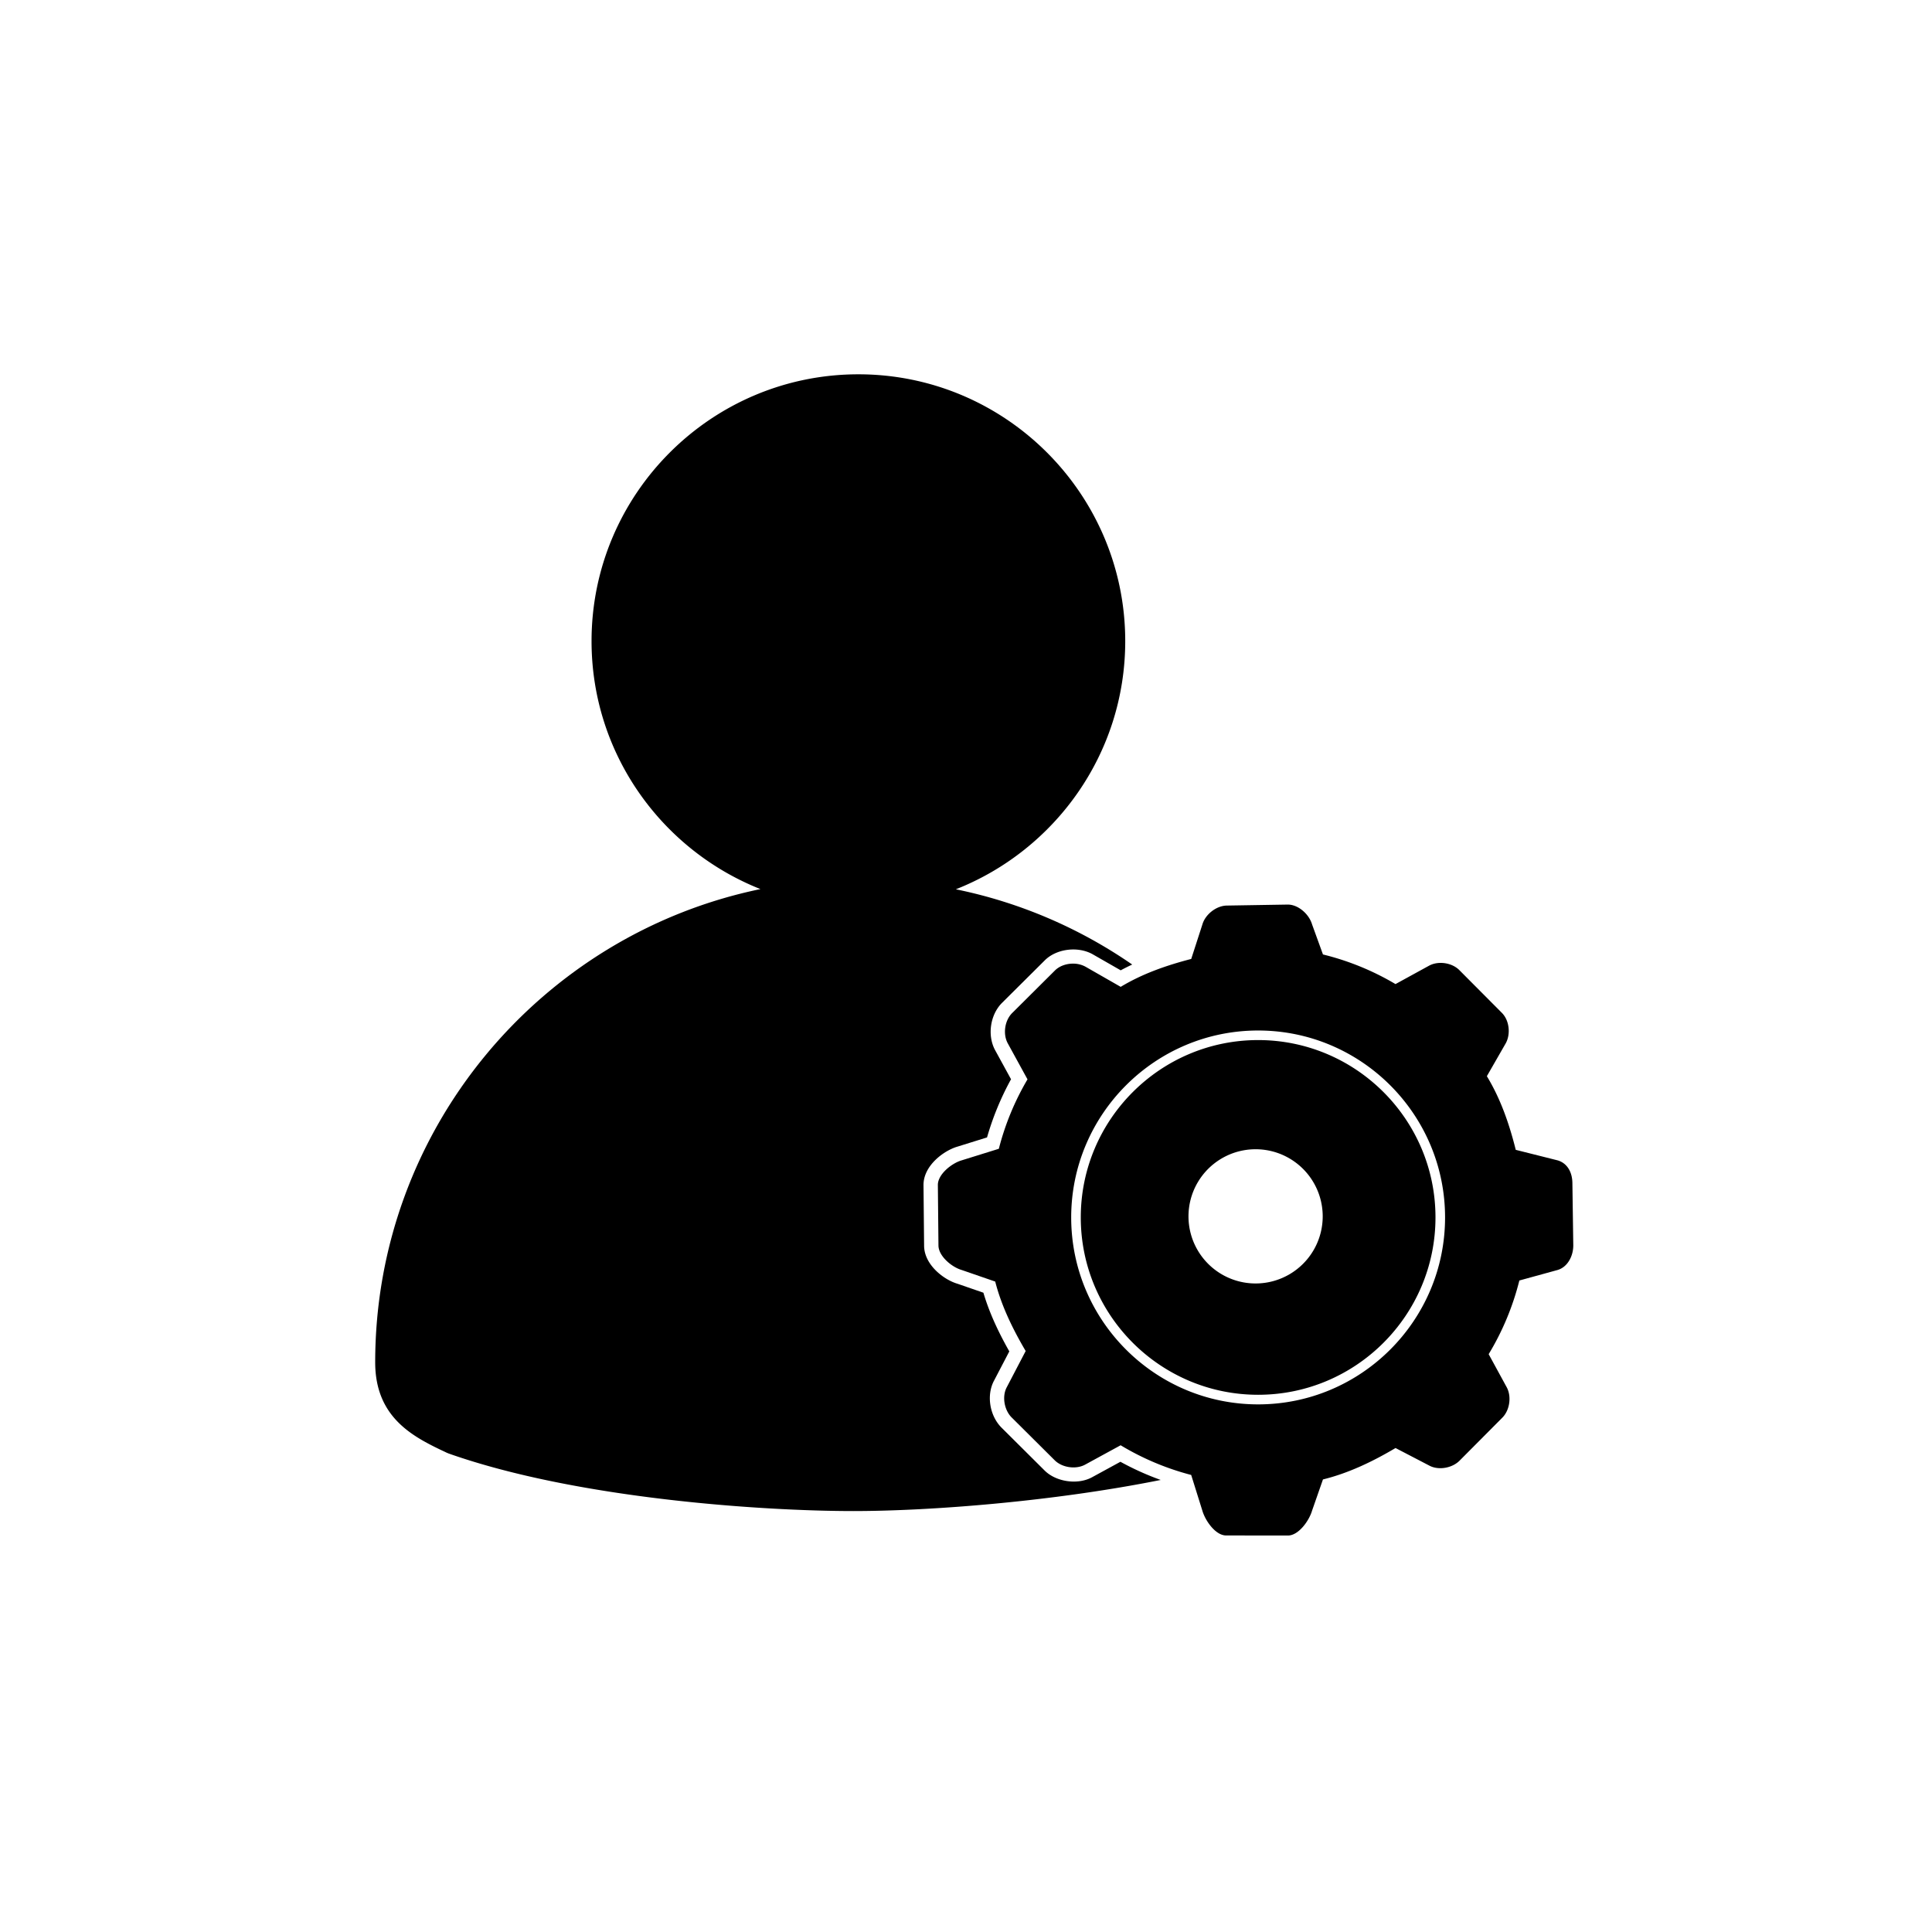 <?xml version="1.0" standalone="no"?><!DOCTYPE svg PUBLIC "-//W3C//DTD SVG 1.1//EN"
  "http://www.w3.org/Graphics/SVG/1.1/DTD/svg11.dtd">
<svg t="1537152864010" class="icon" style="" viewBox="0 0 1024 1024" version="1.1" xmlns="http://www.w3.org/2000/svg"
     p-id="10264" xmlns:xlink="http://www.w3.org/1999/xlink" width="64" height="64">
  <defs>
    <style type="text/css"></style>
  </defs>
  <path
    d="M593.846 774.771l-15.02 8.195c-7.639 4.169-19.112 2.483-25.189-3.594l-22.803-22.688c-6.384-6.384-8.099-17.397-3.891-25.065l8.013-15.355c-6.46-11.416-10.85-21.365-13.735-31.103l-13.774-4.764c-7.055-2.061-17.655-9.959-17.655-20.243l-0.316-32.1c0-10.285 10.745-18.202 18.01-20.32l15.662-4.879a149.784 149.784 0 0 1 12.719-30.835l-8.406-15.355c-4.265-7.793-2.674-18.815 3.614-25.103l22.678-22.553c6.086-6.086 17.349-7.62 25.228-3.316l15.02 8.598c1.965-1.074 3.997-2.08 6.086-3.067a253.58 253.58 0 0 0-93.453-39.883c52.478-20.694 89.763-71.782 89.763-131.525 0-77.993-63.443-141.426-141.426-141.426S313.534 261.823 313.534 339.806c0 59.647 37.17 110.677 89.514 131.429C286.639 495.303 198.86 598.61 198.86 722.045c0 30.02 21.039 39.96 37.956 47.944l0.978 0.403c68.226 24.077 166.893 30.499 214.435 30.499 41.292 0 106.422-5.128 162.973-16.486a148.835 148.835 0 0 1-21.355-9.633z"
    p-id="10265"></path>
  <path
    d="M666.835 551.26c-51.835 0-94 42.164-94 94s42.174 94 94 94 94-42.164 94-94-42.164-94-94-94z m-1.342 129.004a35.57 35.57 0 1 1 0-71.14 35.57 35.57 0 0 1 0 71.14z"
    p-id="10266"></path>
  <path
    d="M833.403 627.23c0-5.588-2.483-10.658-7.85-12.221l-22.17-5.569c-3.489-13.937-8.061-27.068-15.317-39.04l10.026-17.464c2.684-4.907 1.879-12.154-2.07-16.103l-22.563-22.678c-2.473-2.463-6.192-3.796-9.844-3.796-2.195 0-4.361 0.479-6.201 1.486L739.643 521.585a141.273 141.273 0 0 0-38.445-15.7l-5.78-15.949c-1.572-5.368-7.265-10.496-12.853-10.496l-32.186 0.527c-5.588 0-11.502 4.601-13.074 9.968l-5.933 18.326c-13.323 3.46-25.879 7.86-37.381 14.79l-18.758-10.735a13.649 13.649 0 0 0-6.518-1.572c-3.566 0-7.189 1.236-9.585 3.642l-22.678 22.563c-3.949 3.949-4.994 11.138-2.31 16.045l10.457 19.084a141.416 141.416 0 0 0-15.192 36.797l-19.707 6.134c-5.368 1.572-12.614 7.419-12.614 13.016l0.316 32.071c0 5.588 6.93 11.444 12.288 13.016l17.799 6.144c3.336 13.093 9.46 25.448 16.141 36.816l-9.978 19.112c-2.684 4.907-1.399 12.154 2.55 16.103l22.803 22.678c2.473 2.463 6.24 3.796 9.92 3.796 2.214 0 4.399-0.479 6.24-1.486l18.796-10.256c11.502 6.93 24.077 12.278 37.391 15.738l5.933 18.959c1.572 5.368 6.987 13.112 12.575 13.112l32.79 0.029c5.588 0 11.186-7.773 12.758-13.141l5.789-16.582c13.706-3.355 26.637-9.642 38.464-16.649l17.818 9.269c1.764 0.968 3.834 1.419 5.943 1.419 3.748 0 7.63-1.438 10.16-3.968l22.678-22.803c3.949-3.949 4.994-11.253 2.31-16.16l-9.547-17.502a141.704 141.704 0 0 0 16.266-39.049l20.263-5.569c5.358-1.572 8.32-7.438 8.32-13.026l-0.47-32.867zM666.835 744.349c-54.634 0-99.08-44.455-99.08-99.08s44.445-99.08 99.08-99.08 99.08 44.455 99.08 99.08-44.445 99.08-99.08 99.08z"
    p-id="10267"></path>
</svg>
